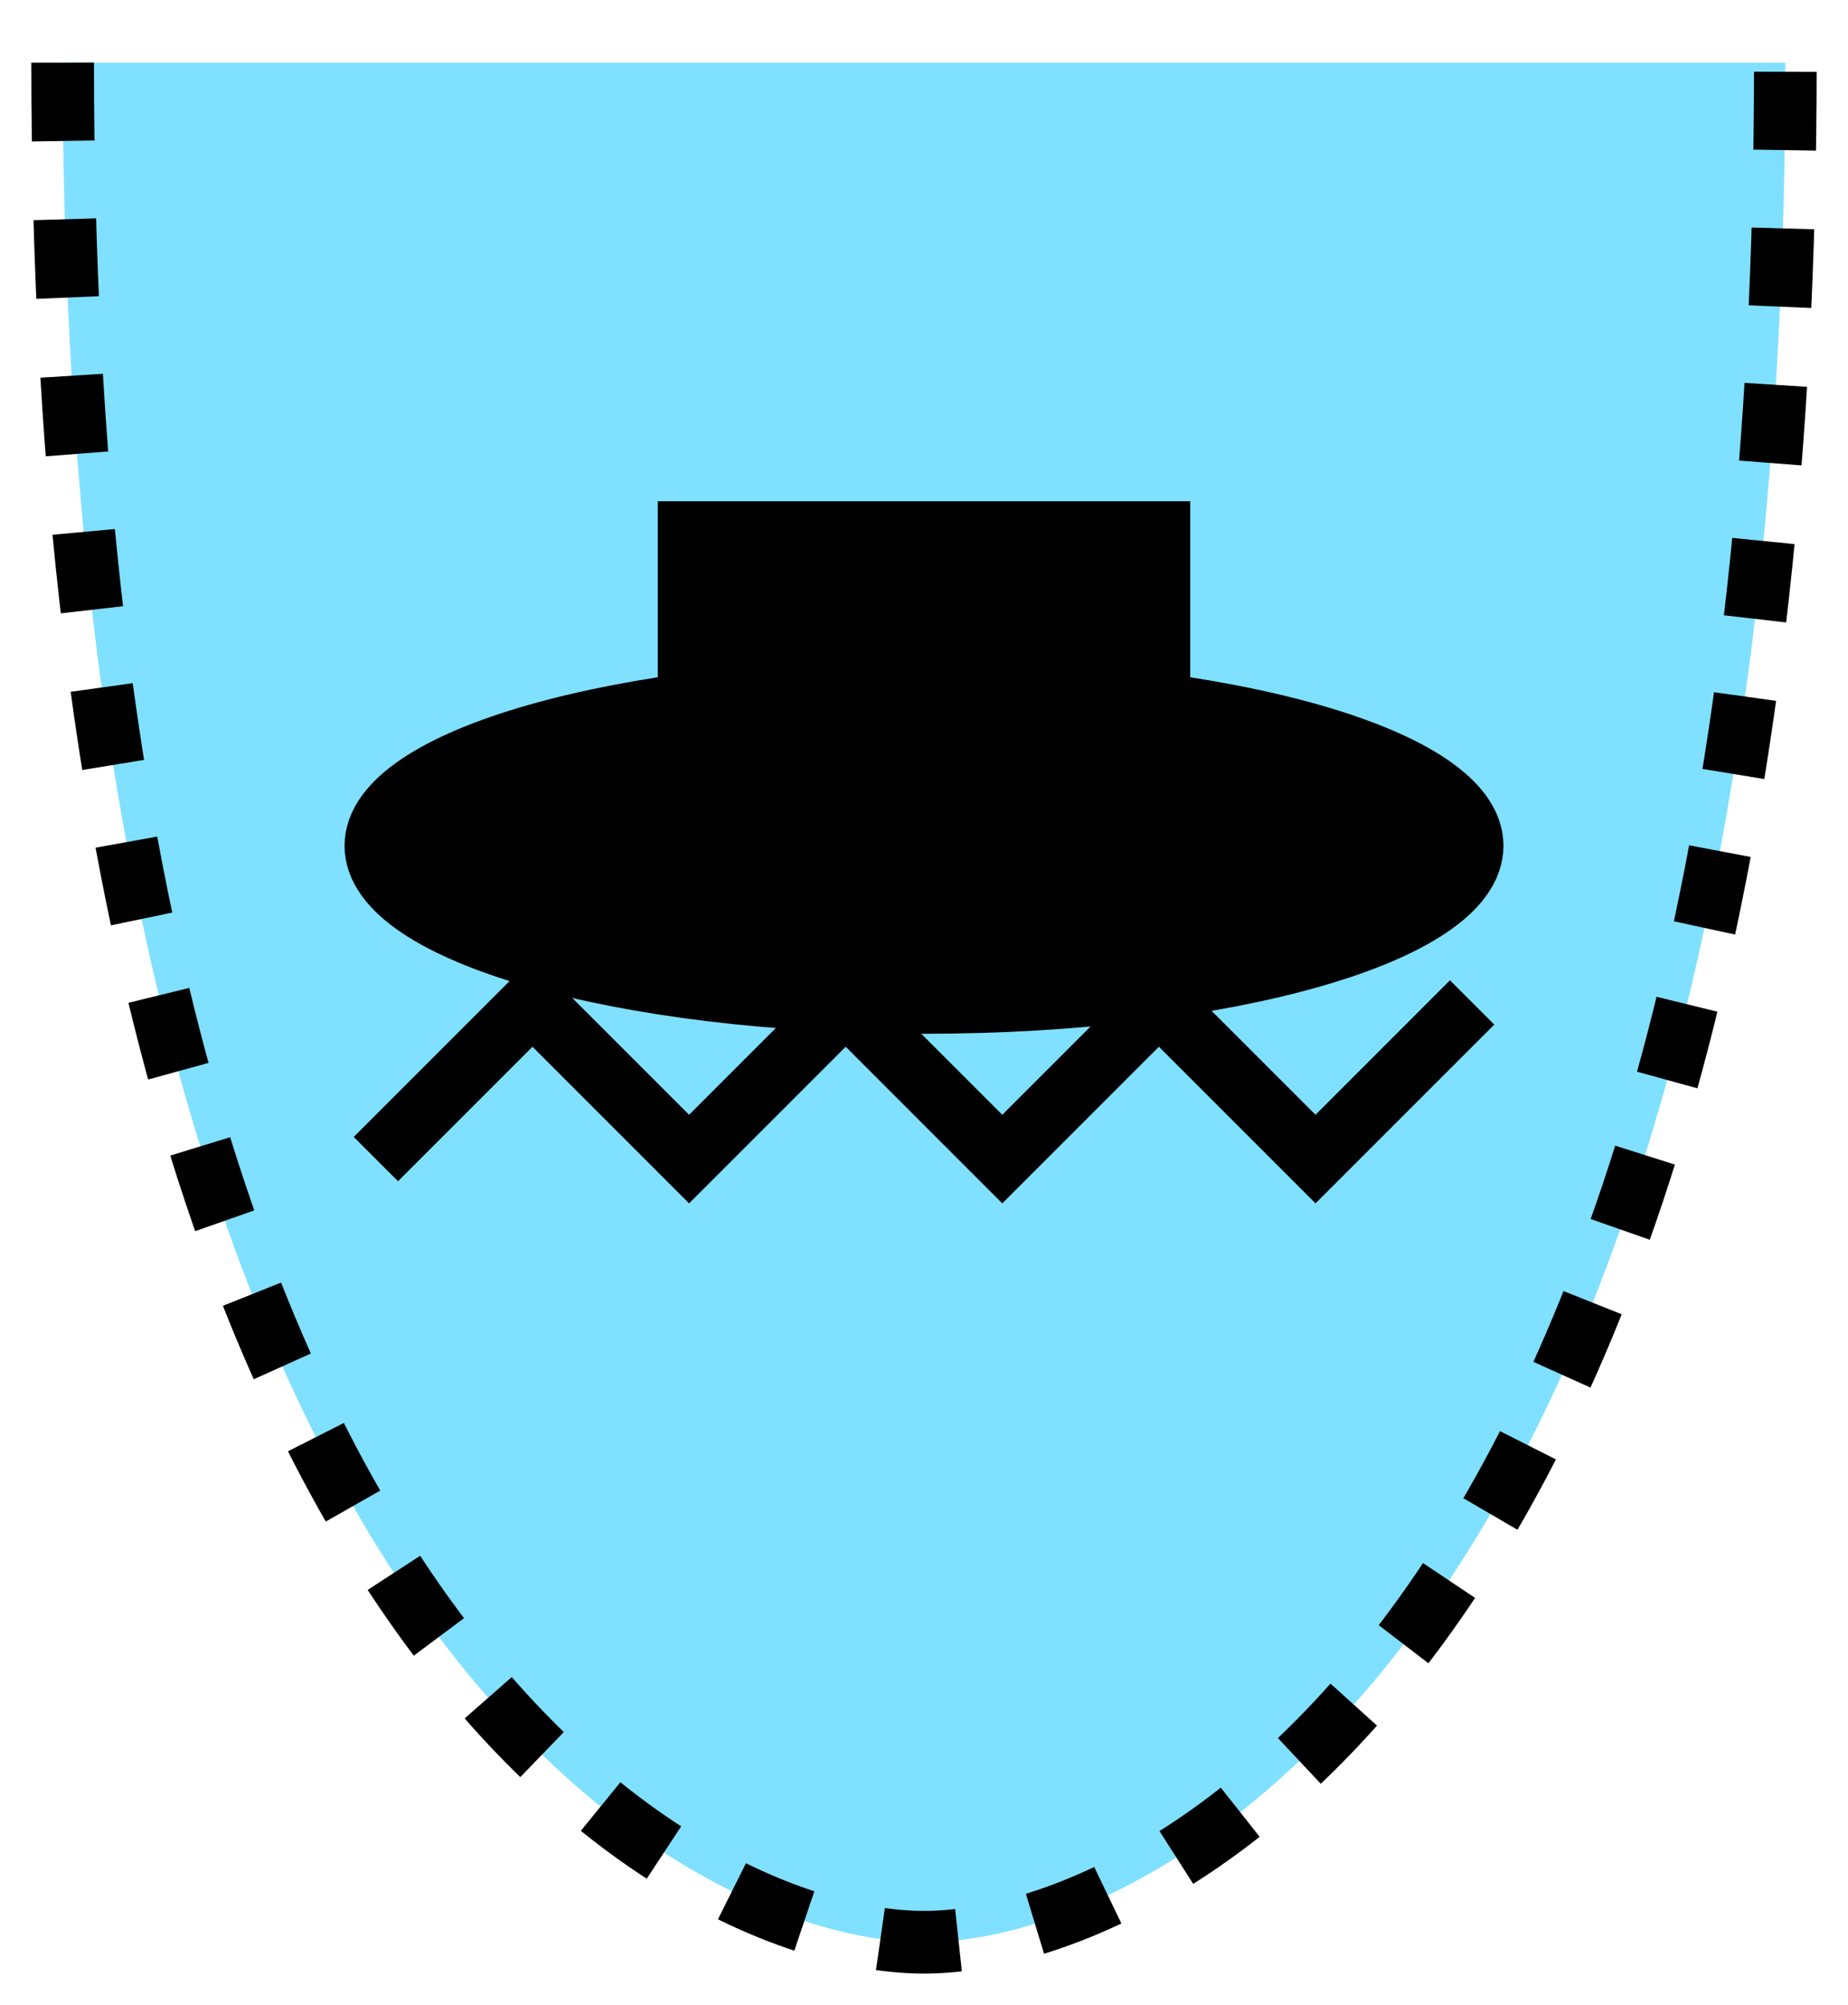 <svg xmlns="http://www.w3.org/2000/svg" version="1.2" baseProfile="tiny" width="302.08" height="327.68" viewBox="41 46 118 128"><path d="m 45,50 c 0,100 40,120 55,120 15,0 55,-20 55,-120" stroke-width="4" stroke="black" stroke-dasharray="5,5" fill="rgb(128,224,255)" fill-opacity="1" ></path><path d="m 85,90 0,-10 30,0 0,10 m 20,10 c 0,5.5 -15.7,10 -35,10 -19.3,0 -35,-4.5 -35,-10 0,-5.5 15.7,-10 35,-10 19.3,0 35,4.5 35,10 z" stroke-width="4" stroke="black" fill="black" ></path><path d="m 65,120 10,-10 10,10 10,-10 10,10 10,-10 10,10 10,-10" stroke-width="4" stroke="black" fill="none" ></path></svg>